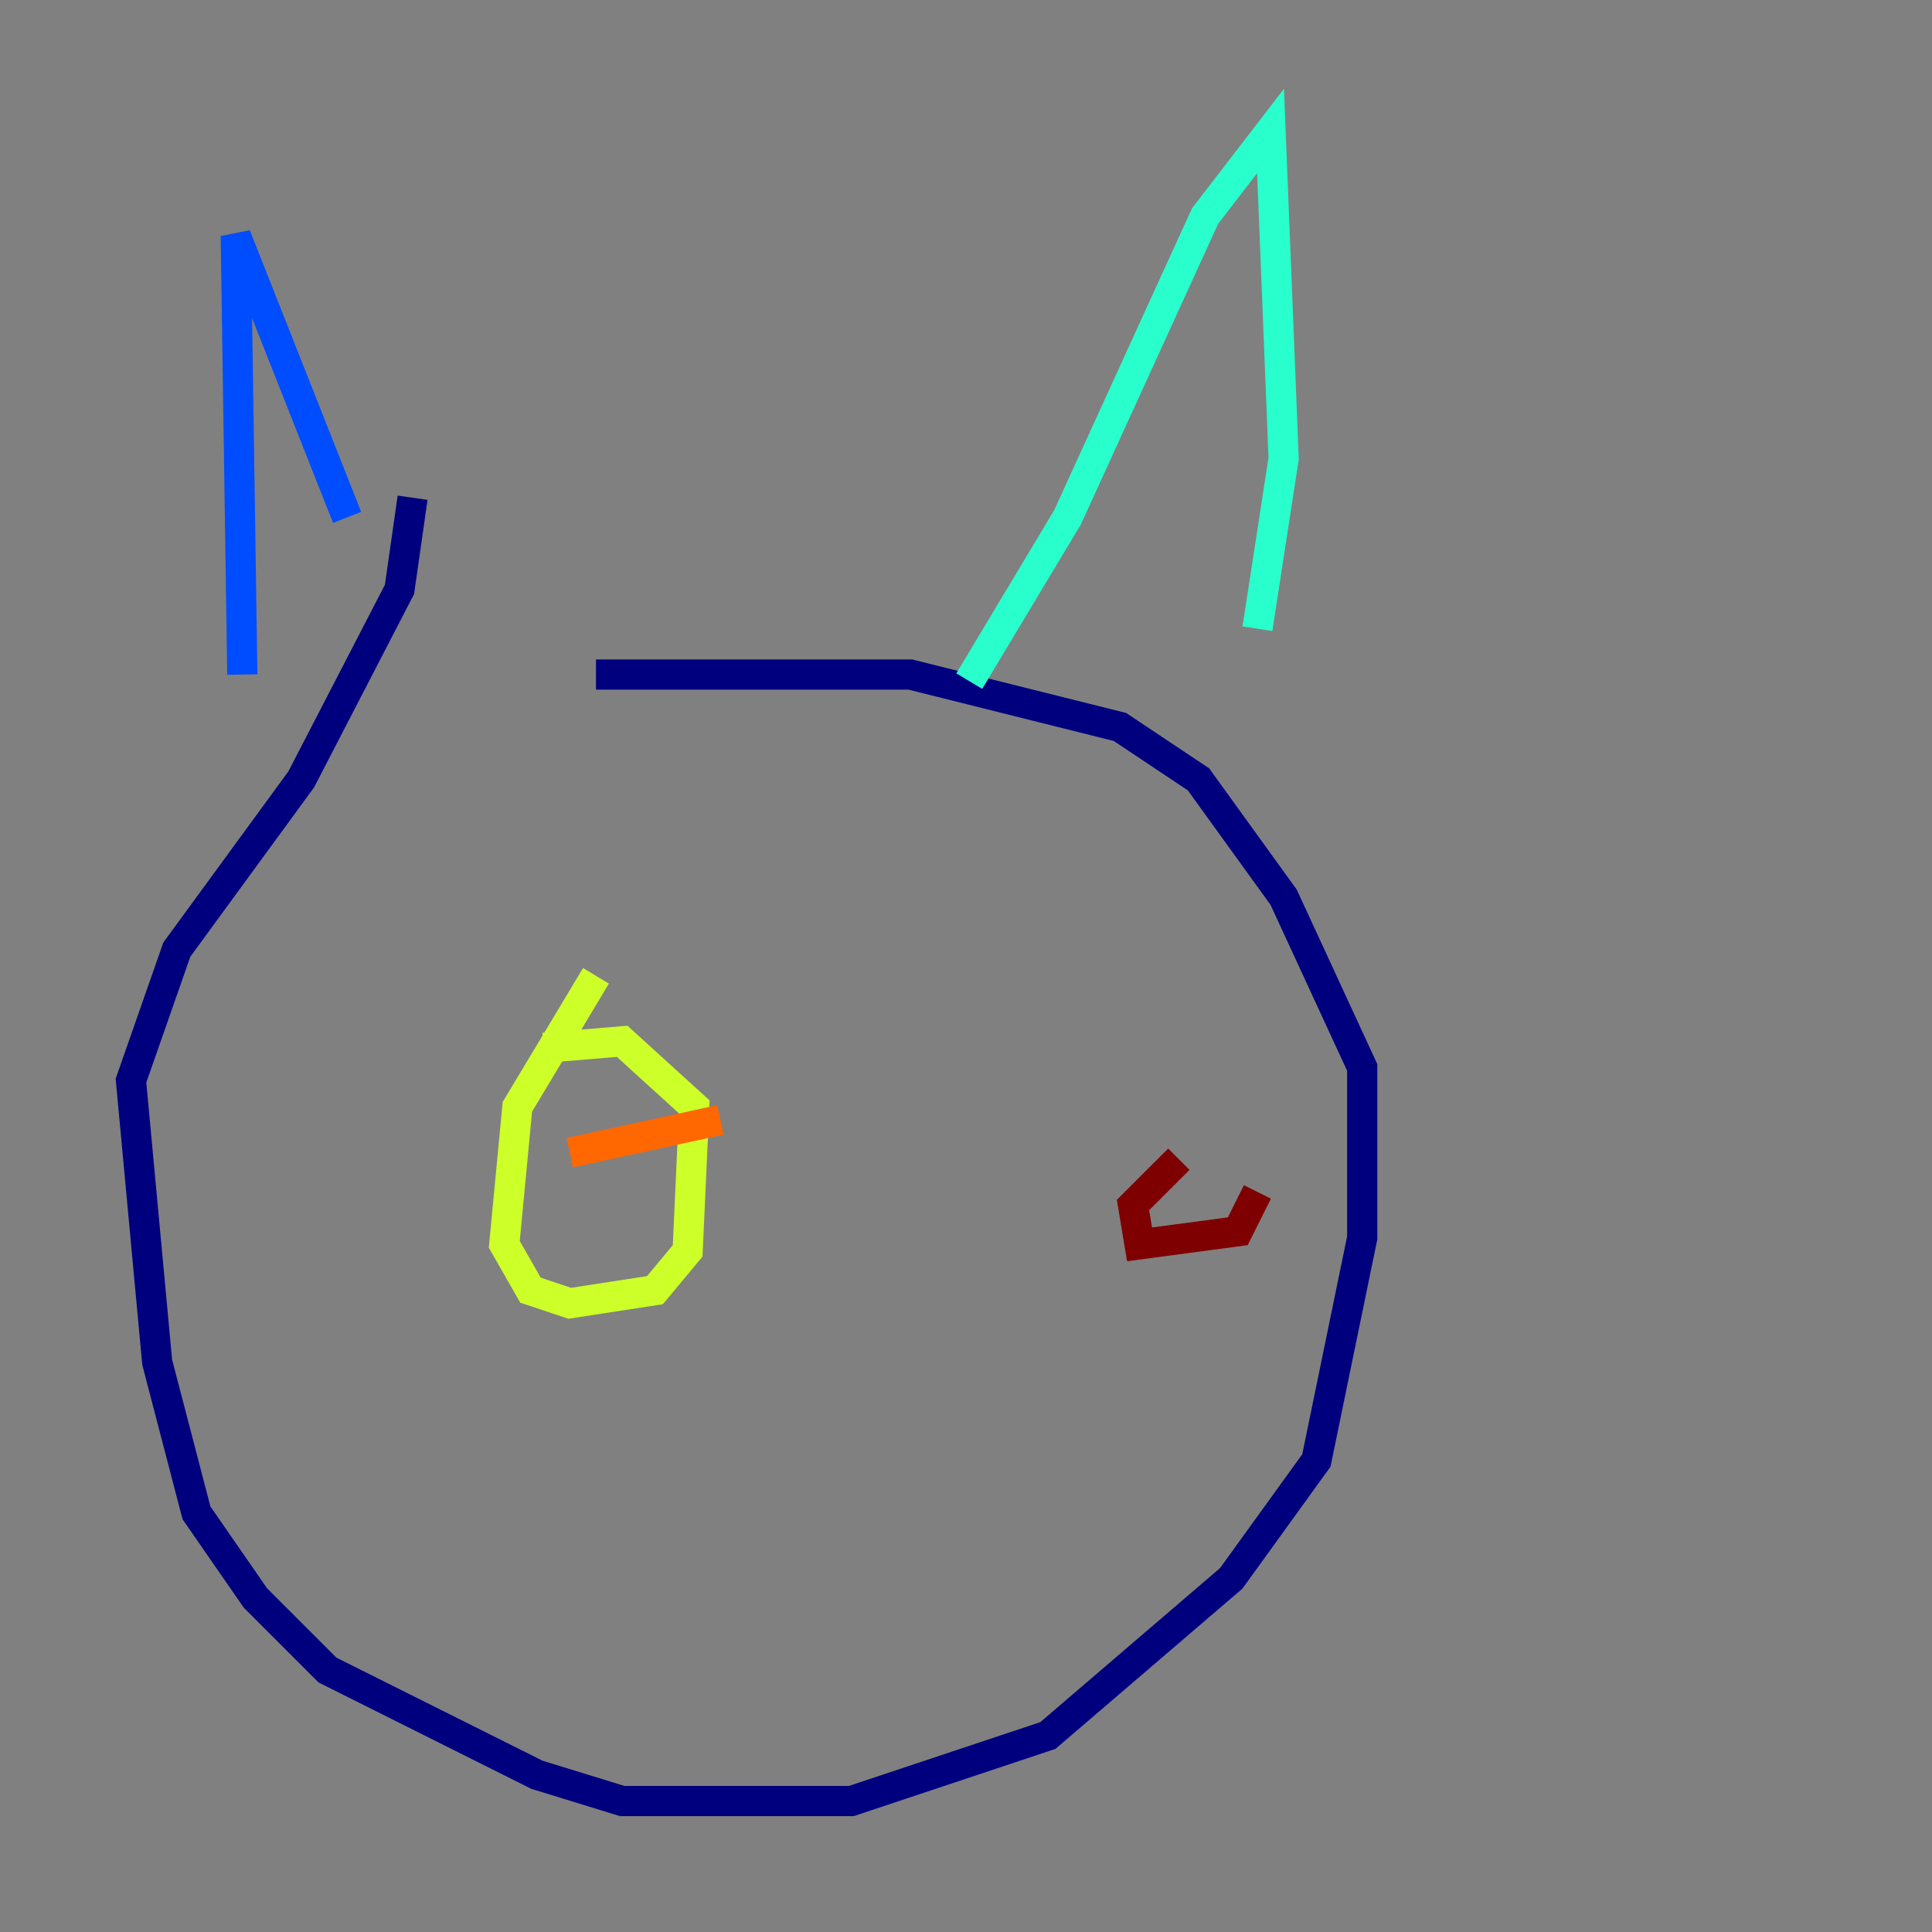 <?xml version="1.0" encoding="utf-8" ?>
<svg baseProfile="tiny" height="128" version="1.2" viewBox="0,0,128,128" width="128" xmlns="http://www.w3.org/2000/svg" xmlns:ev="http://www.w3.org/2001/xml-events" xmlns:xlink="http://www.w3.org/1999/xlink"><rect x="0" y="0" width="128" height="128" fill="#808080" stroke="none"/><defs /><polyline fill="none" points="27.336,32.976 26.468,39.051 19.959,51.634 11.715,62.915 8.678,71.593 10.414,90.251 13.017,100.231 16.922,105.871 21.695,110.644 35.58,117.586 41.22,119.322 56.407,119.322 69.424,114.983 81.573,104.57 87.214,96.759 90.251,82.007 90.251,70.725 85.044,59.444 79.403,51.634 74.197,48.163 60.312,44.691 39.485,44.691" stroke="#00007f" stroke-width="2" /><polyline fill="none" points="16.054,44.691 15.62,15.62 22.997,34.278" stroke="#004cff" stroke-width="2" /><polyline fill="none" points="64.217,45.125 70.725,34.278 79.837,14.319 84.176,8.678 85.044,30.373 83.308,41.654" stroke="#29ffcd" stroke-width="2" /><polyline fill="none" points="39.485,64.651 34.278,73.329 33.41,82.441 35.146,85.478 37.749,86.346 43.39,85.478 45.559,82.875 45.993,73.329 41.22,68.99 36.014,69.424" stroke="#cdff29" stroke-width="2" /><polyline fill="none" points="37.749,76.366 47.729,74.197" stroke="#ff6700" stroke-width="2" /><polyline fill="none" points="78.102,76.8 75.064,79.837 75.498,82.441 82.007,81.573 83.308,78.969" stroke="#7f0000" stroke-width="2" /></svg>